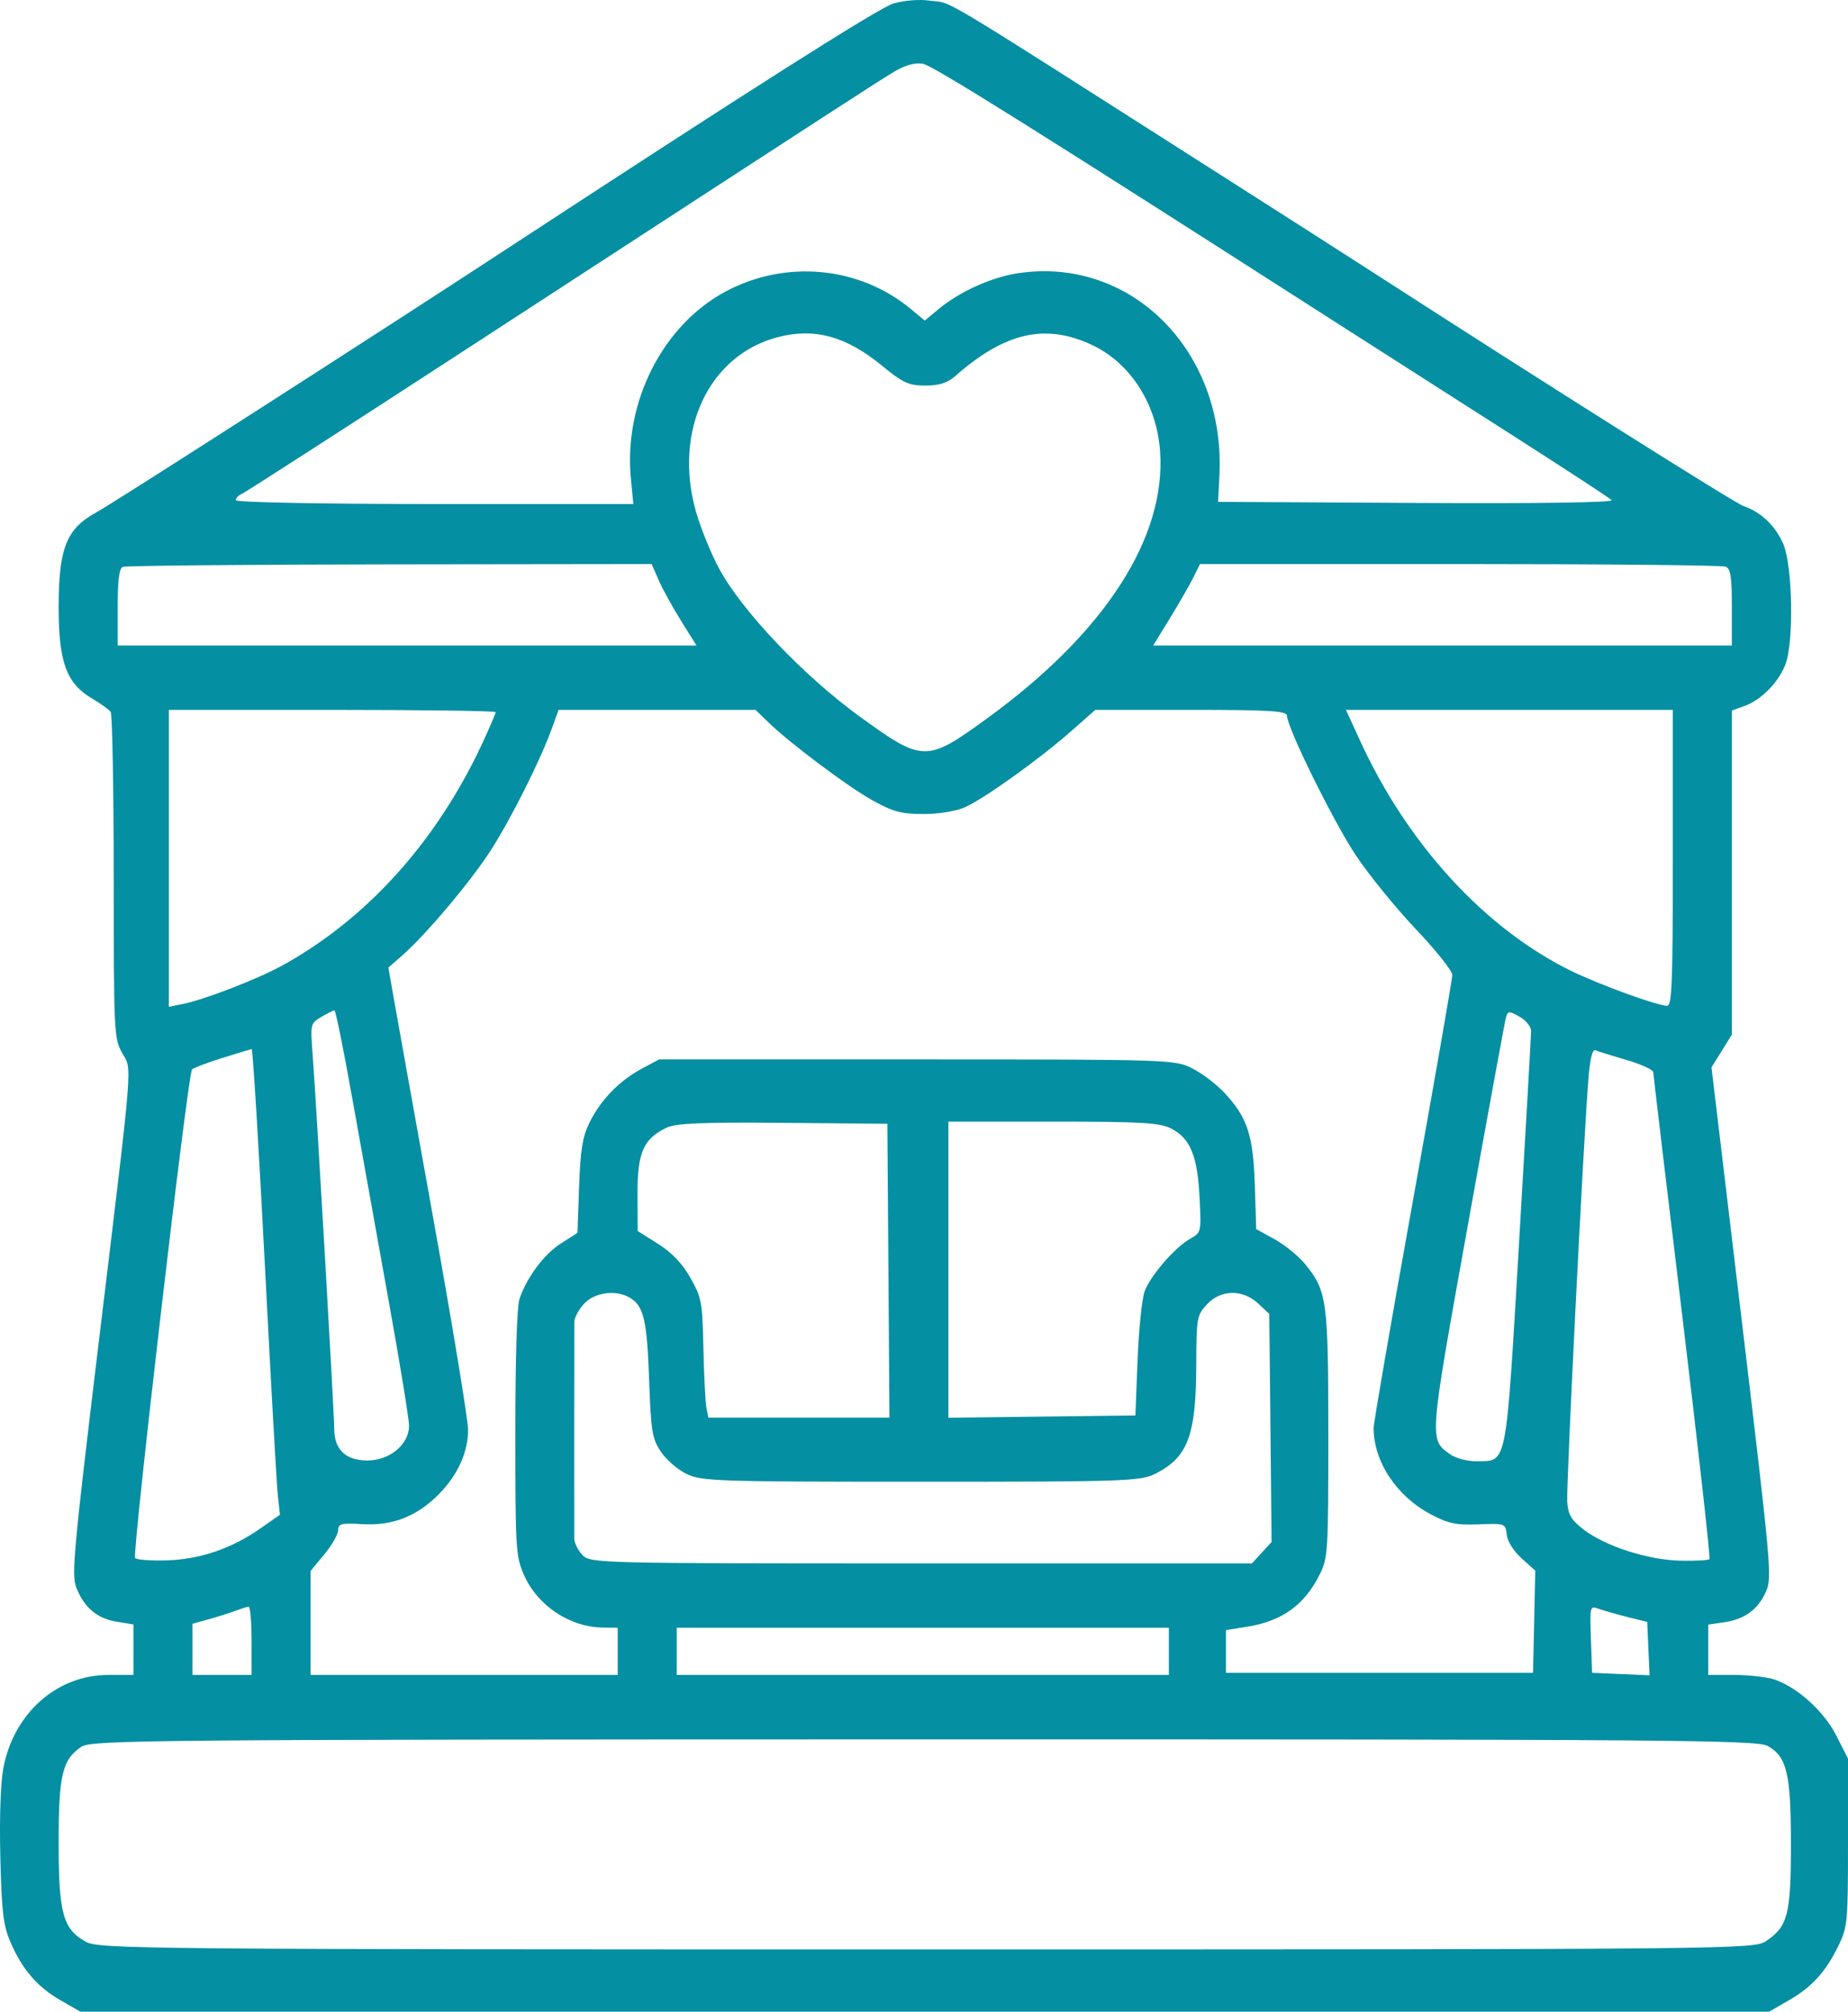 <svg width="79" height="86" viewBox="0 0 79 86" fill="none" xmlns="http://www.w3.org/2000/svg">
<path fill-rule="evenodd" clip-rule="evenodd" d="M38.187 0.151C37.562 0.342 32.02 3.861 21.525 10.732C16.173 14.236 4.815 21.527 4.106 21.913C2.839 22.603 2.507 23.443 2.507 25.957C2.507 28.31 2.841 29.221 3.937 29.863C4.306 30.079 4.665 30.339 4.733 30.44C4.802 30.541 4.859 33.718 4.861 37.499C4.864 44.172 4.875 44.395 5.22 45.011C5.654 45.786 5.721 44.958 4.192 57.625C3.156 66.213 3.054 67.326 3.254 67.849C3.585 68.711 4.144 69.192 4.972 69.327L5.705 69.447V70.526V71.606H4.625C2.434 71.606 0.59 73.241 0.145 75.578C0.024 76.213 -0.027 77.686 0.014 79.382C0.069 81.68 0.138 82.289 0.425 82.974C0.919 84.155 1.582 84.936 2.571 85.505L3.433 86H39.533H75.634L76.475 85.513C77.472 84.936 78.061 84.284 78.603 83.158C78.981 82.373 79 82.159 79 78.757V75.181L78.506 74.209C77.983 73.181 76.896 72.182 75.903 71.816C75.589 71.701 74.812 71.606 74.178 71.606H73.025V70.53V69.454L73.705 69.354C74.588 69.225 75.161 68.803 75.498 68.035C75.756 67.443 75.711 66.936 74.466 56.524L73.164 45.631L73.6 44.932L74.035 44.233V37.305V30.377L74.583 30.179C75.293 29.924 76.031 29.172 76.326 28.402C76.689 27.456 76.634 24.218 76.239 23.27C75.916 22.497 75.278 21.883 74.54 21.639C74.179 21.519 66.179 16.476 58.972 11.824C57.769 11.047 54.739 9.108 52.24 7.515C39.482 -0.619 40.815 0.177 39.681 0.021C39.276 -0.035 38.603 0.024 38.187 0.151ZM38.271 3.038C37.581 3.447 36.765 3.976 20.235 14.734C14.944 18.178 10.494 21.046 10.348 21.107C10.201 21.169 10.081 21.293 10.081 21.383C10.081 21.477 13.704 21.547 18.577 21.547H27.074L26.969 20.454C26.657 17.204 28.324 13.909 31.008 12.468C33.584 11.085 36.737 11.382 38.942 13.214L39.533 13.705L40.125 13.214C41.03 12.461 42.39 11.849 43.533 11.678C48.363 10.959 52.395 15.014 52.129 20.323L52.072 21.455L60.564 21.502C65.756 21.531 68.994 21.484 68.895 21.381C68.806 21.288 66.764 19.955 64.358 18.418C61.951 16.882 58.922 14.946 57.626 14.115C44.273 5.552 39.878 2.798 39.449 2.725C39.126 2.671 38.703 2.783 38.271 3.038ZM33.261 14.411C30.31 15.169 28.779 18.408 29.745 21.849C29.939 22.54 30.384 23.641 30.734 24.295C31.7 26.101 34.35 28.892 36.749 30.631C39.47 32.603 39.598 32.604 42.233 30.686C47.238 27.042 49.864 22.97 49.591 19.275C49.443 17.269 48.325 15.524 46.695 14.754C44.699 13.811 42.965 14.202 40.838 16.076C40.503 16.371 40.152 16.483 39.558 16.483C38.845 16.483 38.605 16.372 37.693 15.625C36.167 14.375 34.829 14.009 33.261 14.411ZM5.242 24.235C5.096 24.299 5.031 24.826 5.031 25.962V27.598H17.403H29.774L29.116 26.543C28.753 25.963 28.322 25.18 28.158 24.801L27.858 24.114L16.655 24.128C10.493 24.136 5.358 24.184 5.242 24.235ZM51.012 24.692C50.854 25.011 50.404 25.794 50.011 26.434L49.297 27.598H61.666H74.035V25.967C74.035 24.649 73.984 24.315 73.769 24.225C73.622 24.164 68.507 24.114 62.401 24.114H51.299L51.012 24.692ZM7.219 36.695V43.041L7.851 42.913C8.769 42.726 11.037 41.845 12.072 41.274C15.725 39.257 18.709 35.925 20.663 31.683C20.952 31.055 21.188 30.498 21.188 30.445C21.188 30.392 18.045 30.348 14.204 30.348H7.219V36.695ZM23.598 31.127C23.114 32.469 21.89 34.919 21.015 36.298C20.164 37.64 18.21 39.962 17.171 40.869L16.603 41.364L16.802 42.503C16.912 43.13 17.678 47.402 18.506 51.997C19.333 56.592 20.01 60.701 20.01 61.127C20.01 62.108 19.546 63.106 18.702 63.937C17.779 64.845 16.747 65.237 15.484 65.159C14.595 65.105 14.456 65.14 14.456 65.416C14.456 65.593 14.191 66.057 13.867 66.447L13.278 67.158V69.382V71.606H19.842H26.406V70.597V69.589L25.775 69.581C24.347 69.562 22.96 68.632 22.389 67.308C22.049 66.519 22.03 66.203 22.03 61.259C22.03 58.046 22.098 55.845 22.208 55.527C22.529 54.594 23.257 53.62 23.977 53.16L24.686 52.708L24.755 50.742C24.809 49.197 24.9 48.617 25.18 48.033C25.648 47.06 26.456 46.214 27.406 45.704L28.173 45.292H39.197C50.062 45.292 50.231 45.298 50.978 45.68C51.394 45.892 52.006 46.357 52.338 46.713C53.324 47.77 53.574 48.527 53.642 50.661L53.702 52.546L54.501 52.987C54.94 53.23 55.531 53.716 55.814 54.067C56.729 55.202 56.784 55.616 56.784 61.337C56.784 66.337 56.769 66.595 56.422 67.297C55.772 68.613 54.806 69.309 53.3 69.547L52.408 69.688V70.601V71.514H58.972H65.536L65.584 69.33L65.631 67.146L65.047 66.622C64.704 66.313 64.442 65.897 64.411 65.609C64.359 65.129 64.34 65.122 63.206 65.168C62.252 65.206 61.901 65.132 61.16 64.737C59.693 63.956 58.724 62.488 58.721 61.045C58.72 60.833 59.477 56.46 60.402 51.326C61.327 46.192 62.084 41.851 62.085 41.679C62.085 41.507 61.38 40.622 60.517 39.713C59.655 38.804 58.5 37.381 57.951 36.551C56.984 35.091 55.017 31.097 55.017 30.595C55.017 30.395 54.242 30.348 50.921 30.348H46.825L45.746 31.296C44.401 32.477 42.114 34.114 41.267 34.504C40.895 34.675 40.151 34.799 39.49 34.8C38.542 34.802 38.179 34.706 37.303 34.219C36.231 33.624 33.752 31.763 32.817 30.852L32.299 30.348H28.089H23.879L23.598 31.127ZM58.147 31.677C60.175 36.102 63.487 39.709 67.178 41.513C68.373 42.097 70.856 43 71.267 43C71.475 43 71.511 42.075 71.511 36.674V30.348H64.524H57.537L58.147 31.677ZM13.735 43.475C13.272 43.749 13.267 43.771 13.364 45.073C13.533 47.338 14.288 60.428 14.288 61.082C14.288 61.97 14.777 62.437 15.706 62.437C16.664 62.437 17.486 61.752 17.486 60.953C17.486 60.659 17.079 58.17 16.581 55.423C16.084 52.675 15.387 48.797 15.032 46.805C14.677 44.813 14.345 43.187 14.295 43.191C14.245 43.195 13.993 43.323 13.735 43.475ZM64.376 43.506C64.328 43.682 63.593 47.688 62.744 52.409C61.08 61.655 61.089 61.528 61.995 62.174C62.231 62.343 62.738 62.476 63.123 62.47C64.444 62.45 64.366 62.852 64.94 53.097C65.222 48.312 65.452 44.251 65.452 44.071C65.452 43.891 65.229 43.618 64.958 43.465C64.504 43.21 64.457 43.213 64.376 43.506ZM9.491 45.233C8.844 45.436 8.265 45.657 8.207 45.722C8.028 45.923 5.638 66.46 5.776 66.608C5.846 66.684 6.46 66.728 7.14 66.707C8.561 66.66 9.899 66.204 11.125 65.347L11.967 64.758L11.876 63.919C11.825 63.457 11.573 58.974 11.316 53.957C11.058 48.939 10.807 44.841 10.758 44.849C10.71 44.857 10.139 45.03 9.491 45.233ZM67.908 46.063C67.698 48.572 66.948 63.559 66.998 64.218C67.041 64.774 67.173 64.991 67.724 65.408C68.656 66.115 70.463 66.691 71.84 66.721C72.475 66.735 73.032 66.705 73.077 66.655C73.123 66.604 72.602 61.942 71.92 56.294C71.238 50.647 70.678 45.941 70.675 45.837C70.672 45.734 70.158 45.499 69.533 45.316C68.908 45.134 68.31 44.947 68.204 44.901C68.077 44.845 67.977 45.237 67.908 46.063ZM28.495 48.21C27.507 48.682 27.247 49.277 27.253 51.047L27.259 52.627L28.131 53.177C28.724 53.55 29.169 54.018 29.514 54.629C29.995 55.478 30.027 55.654 30.07 57.654C30.096 58.823 30.154 59.964 30.2 60.191L30.283 60.604H34.153H38.023L37.979 54.323L37.934 48.043L33.474 48.003C30.03 47.972 28.896 48.019 28.495 48.21ZM40.543 54.281V60.61L44.54 60.561L48.537 60.512L48.631 58.128C48.682 56.817 48.819 55.497 48.935 55.194C49.195 54.517 50.222 53.334 50.872 52.963C51.355 52.687 51.355 52.685 51.28 51.19C51.192 49.422 50.883 48.668 50.076 48.251C49.585 47.997 48.814 47.951 45.02 47.951H40.543V54.281ZM24.968 55.736C24.74 55.984 24.553 56.334 24.552 56.516C24.547 57.392 24.543 65.503 24.549 65.784C24.552 65.96 24.706 66.27 24.891 66.471C25.222 66.832 25.452 66.838 39.373 66.838H53.518L53.939 66.379L54.359 65.921L54.31 61.046L54.26 56.171L53.787 55.728C53.125 55.108 52.181 55.125 51.59 55.769C51.162 56.235 51.146 56.331 51.139 58.382C51.128 61.382 50.775 62.311 49.379 63.009C48.751 63.323 48.073 63.346 39.365 63.346C30.615 63.346 29.981 63.325 29.334 63.005C28.955 62.817 28.463 62.386 28.24 62.046C27.876 61.489 27.828 61.189 27.748 58.953C27.658 56.424 27.515 55.822 26.918 55.474C26.326 55.128 25.413 55.251 24.968 55.736ZM10.081 68.86C9.849 68.947 9.338 69.109 8.944 69.219L8.229 69.419V70.513V71.606H9.491H10.754V70.139C10.754 69.332 10.697 68.678 10.627 68.686C10.558 68.694 10.312 68.772 10.081 68.86ZM68.011 70.078L68.06 71.514L69.289 71.568L70.517 71.622L70.467 70.481L70.417 69.34L69.575 69.129C69.112 69.014 68.56 68.857 68.347 68.781C67.965 68.643 67.962 68.653 68.011 70.078ZM28.93 70.597V71.606H39.449H49.968V70.597V69.589H39.449H28.93V70.597ZM3.476 74.678C2.661 75.228 2.507 75.881 2.507 78.785C2.507 81.811 2.694 82.48 3.685 83.02C4.24 83.322 6.306 83.341 39.617 83.34C74.375 83.34 74.97 83.334 75.499 82.982C76.425 82.367 76.56 81.843 76.56 78.852C76.56 75.829 76.389 75.104 75.571 74.643C75.113 74.385 71.457 74.357 39.5 74.361C6.314 74.365 3.907 74.387 3.476 74.678Z" fill="#058FA2"/>
</svg>
